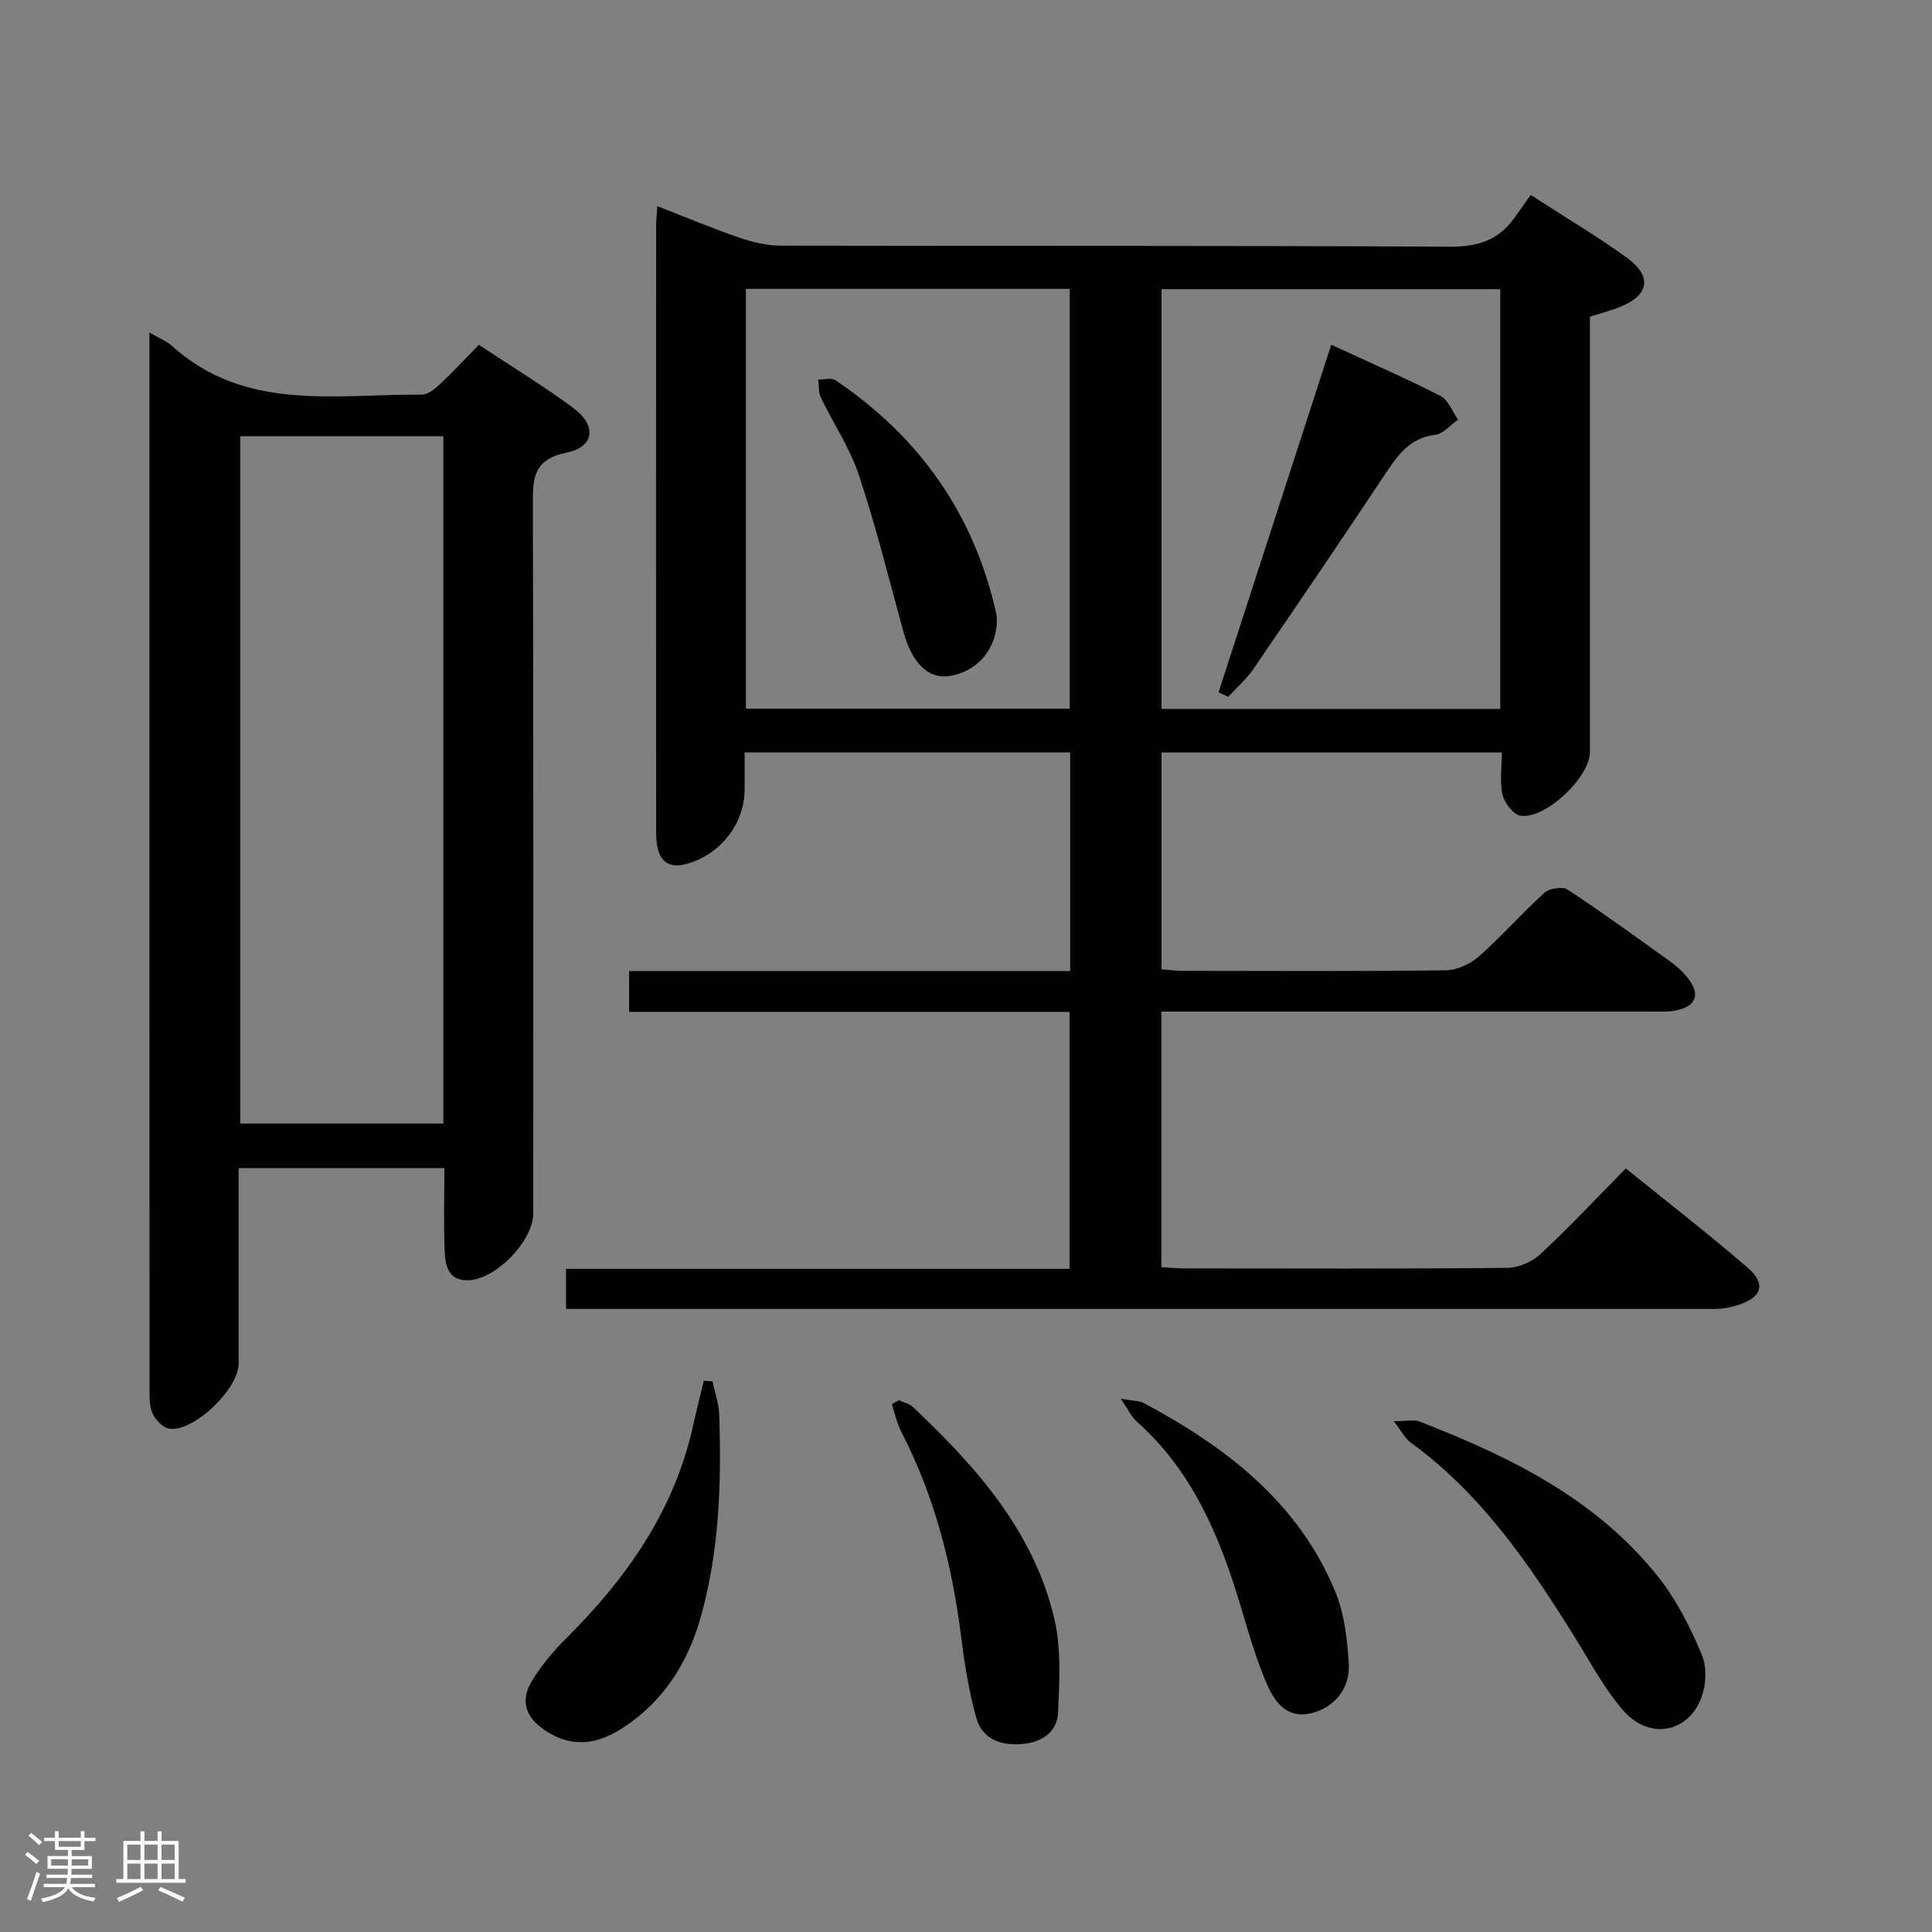 <svg enable-background="new 0 0 400 400" viewBox="0 0 400 400" xmlns="http://www.w3.org/2000/svg"><rect x="0" y="0" width="400" height="400" fill="#808080" stroke="none"/><path d="m5.17 384 .55-.58c.85.61 1.65 1.24 2.4 1.87l-.59.64c-.83-.73-1.62-1.38-2.36-1.93m1.22 9.53-.82-.34c.71-1.76 1.37-3.64 1.98-5.63.24.13.5.25.76.36-.6 1.67-1.24 3.54-1.92 5.61m-.5-13.5.57-.54c.56.44 1.31 1.06 2.26 1.87l-.64.64c-.68-.66-1.41-1.32-2.19-1.97m3.25.46h2.24v-1.36h.77v1.36h4.57v-1.36h.76v1.36h2.28v.69h-2.28v1.84h-2.64v1.26h4.18v2.64h-4.21c0 .45-.02.86-.05 1.21h4.32v.69h-4.38c-.04.34-.1.75-.19 1.22h5.15v.69h-4.82c.87 1.19 2.51 1.92 4.93 2.19-.17.31-.3.57-.37.76-2.77-.49-4.52-1.41-5.26-2.76-.56 1.26-2.3 2.23-5.24 2.9-.12-.24-.26-.48-.43-.72 2.73-.55 4.38-1.34 4.96-2.38h-4.38v-.69h4.65c.1-.38.17-.79.21-1.22h-4.32v-.69h4.4c.03-.34.05-.75.05-1.21h-4.2v-2.64h4.23v-1.26h-2.69v-1.84h-2.24zm1.46 4.46v1.29h3.45c.01-.4.02-.57.01-.53v-.32-.45h-3.46zm1.55-2.59h4.57v-1.19h-4.57zm6.11 2.59h-3.42v.77c-.02.19-.01.37-.02.53h3.44z" fill="#fcfafa"/><path d="m32.63 379.16h.82v1.98h3.54v7.89h1.46v.78h-14.37v-.78h1.46v-7.89h3.54v-1.98h.82v1.98h2.73zm-3.49 11.48.5.73c-1.61.82-3.28 1.63-5 2.41-.13-.27-.28-.55-.44-.82 1.75-.72 3.4-1.49 4.94-2.32m-2.78-5.55h2.73v-3.18h-2.73zm0 3.95h2.73v-3.2h-2.73zm3.54-3.95h2.73v-3.18h-2.73zm0 3.95h2.73v-3.2h-2.73zm7.89 4.68c-1.84-.92-3.51-1.7-5.02-2.32l.45-.73c1.89.8 3.57 1.55 5.04 2.23zm-1.62-11.81h-2.73v3.18h2.73zm-2.73 7.13h2.73v-3.2h-2.73z" fill="#fcfafa"/><g fill="#010102"><path d="m221.57 201.05c0-15.38 0-30.14 0-45.27-22.38 0-44.6 0-67.4 0v7.58c0 7.27-5.12 13.73-12.3 15.57-2.97.76-4.97-.29-5.68-3.22-.39-1.59-.35-3.31-.35-4.97-.02-41.33-.02-82.65 0-123.98 0-1.15.14-2.3.26-4.08 5.81 2.26 11.26 4.56 16.84 6.48 2.76.95 5.76 1.69 8.65 1.7 46.16.1 92.32-.04 138.48.22 5.69.03 10-1.22 13.31-5.75 1.18-1.61 2.32-3.26 3.53-4.97 7.4 4.79 13.85 8.6 19.88 12.98 5.46 3.96 4.64 7.93-1.77 10.36-1.83.69-3.73 1.2-5.84 1.87v19.16c0 23.66.01 47.33 0 70.99 0 5.2-9.37 14.07-14.41 13.15-1.49-.27-3.29-2.63-3.68-4.33-.62-2.67-.16-5.58-.16-8.75-23.71 0-46.93 0-70.45 0v44.89c1.47.11 2.91.32 4.34.32 18.16.02 36.33.12 54.49-.11 2.32-.03 5.06-1.27 6.83-2.83 4.74-4.18 8.93-8.98 13.62-13.22 1.03-.93 3.75-1.35 4.81-.65 7.22 4.75 14.22 9.84 21.25 14.89 1.34.96 2.61 2.11 3.62 3.4 2.68 3.41 1.75 5.89-2.53 6.74-1.61.32-3.32.21-4.98.21-31.83.01-63.66.01-95.49.01-1.95 0-3.89 0-5.99 0v52.91c1.85.1 3.47.26 5.09.26 22.16.02 44.33.1 66.49-.11 2.34-.02 5.17-1.24 6.89-2.84 5.97-5.55 11.55-11.52 17.69-17.75 8.59 6.95 17.11 13.54 25.25 20.58 3.9 3.38 2.91 6.19-2.19 7.77-1.56.48-3.25.75-4.88.75-78.02-.01-156.01-.01-233.99-.01-1.12 0-2.25 0-3.61 0 0-2.89 0-5.31 0-8.3h104.25c0-17.93 0-35.29 0-53.2-30.39 0-60.64 0-91.19 0 0-2.97 0-5.39 0-8.45zm89.04-54.28c0-29.15 0-57.89 0-86.9-23.52 0-46.84 0-70.13 0v86.9zm-156.18-.05h67.04c0-29.11 0-57.95 0-86.91-22.56 0-44.77 0-67.04 0z"/><path d="m30.93 68.84c2.13 1.24 3.58 1.79 4.65 2.76 15.21 13.74 33.86 9.96 51.71 10.11 1.25.01 2.69-1.13 3.72-2.09 2.67-2.49 5.15-5.18 8.14-8.23 6.66 4.41 13.29 8.47 19.53 13.06 4.9 3.6 4.43 8.09-1.36 9.26-7.05 1.43-7.02 5.46-7 10.98.15 48.83.09 97.66.09 146.48 0 5.78-7.87 13.89-13.65 13.9-4.2 0-4.58-3.36-4.7-6.33-.22-5.48-.06-10.98-.06-16.9-14.19 0-28.05 0-42.59 0v20.97c0 6.5.01 13 0 19.5-.01 5.22-9.14 14.08-14.27 13.5-1.28-.15-2.8-1.69-3.46-2.97-.71-1.38-.71-3.21-.72-4.84-.03-71.66-.03-143.32-.03-214.98 0-1.13 0-2.26 0-4.18zm60.86 21.47c-14.2 0-27.95 0-42.04 0v142.31h42.04c0-47.49 0-94.6 0-142.31z"/><path d="m288.57 294.24c2.75 0 4.19-.38 5.31.06 18.76 7.29 36.69 16.05 49.52 32.28 3.75 4.74 6.57 10.38 8.93 15.98 1.1 2.6.92 6.43-.15 9.11-2.86 7.22-10.83 8.52-16.11 2.46-3.88-4.46-6.73-9.85-9.88-14.93-9.44-15.18-19.42-29.88-34.18-40.58-1.09-.79-1.74-2.18-3.44-4.38z"/><path d="m147.52 286c.48 2.32 1.32 4.63 1.39 6.96.47 14.15.03 28.24-3.87 41.98-2.67 9.39-7.65 17.25-15.97 22.72-5.3 3.49-10.64 4.35-16.23.6-3.98-2.66-5.21-6.1-2.73-10.21 1.95-3.22 4.46-6.2 7.14-8.87 12.46-12.41 22.3-26.32 26.2-43.83.71-3.18 1.5-6.33 2.26-9.49.61.05 1.21.09 1.81.14z"/><path d="m186.1 289.9c1 .47 2.2.73 2.96 1.45 13.04 12.32 24.89 25.63 29.19 43.61 1.49 6.25 1.11 13.06.81 19.59-.19 4.05-3.32 6.21-7.53 6.54-4.5.35-8.21-1.1-9.43-5.52-1.49-5.37-2.38-10.95-3.08-16.5-1.87-14.91-5.49-29.26-12.44-42.68-.91-1.75-1.3-3.77-1.93-5.67.49-.27.97-.55 1.45-.82z"/><path d="m232.05 289.59c2.63.48 3.86.41 4.79.91 17.03 9.12 31.97 20.53 39.61 39.03 1.9 4.6 2.5 9.92 2.8 14.96.32 5.17-3.12 9.12-7.79 10.22-5.03 1.19-7.55-2.35-9.12-5.94-2.3-5.28-3.87-10.9-5.54-16.44-4.29-14.31-9.95-27.81-21.48-38.04-1.03-.92-1.65-2.34-3.27-4.7z"/><path d="m252.29 143.33c7.68-23.7 15.37-47.39 23.33-71.96 7.79 3.6 15.31 6.88 22.61 10.6 1.63.83 2.45 3.23 3.65 4.91-1.57 1.09-3.05 2.94-4.73 3.14-5.04.62-7.55 3.89-10.08 7.7-9.09 13.69-18.32 27.28-27.61 40.84-1.44 2.1-3.42 3.81-5.16 5.7-.67-.3-1.34-.62-2.01-.93z"/><path d="m206.39 128.41c-.05 6.04-4.13 10.71-9.91 11.57-4.27.64-7.67-2.74-9.42-9.12-2.98-10.87-5.69-21.82-9.24-32.51-1.86-5.61-5.3-10.68-7.88-16.07-.51-1.07-.38-2.45-.54-3.69 1.21.02 2.75-.43 3.59.14 17.43 11.77 28.74 27.79 33.3 48.43.11.49.08 1 .1 1.25z"/></g></svg>